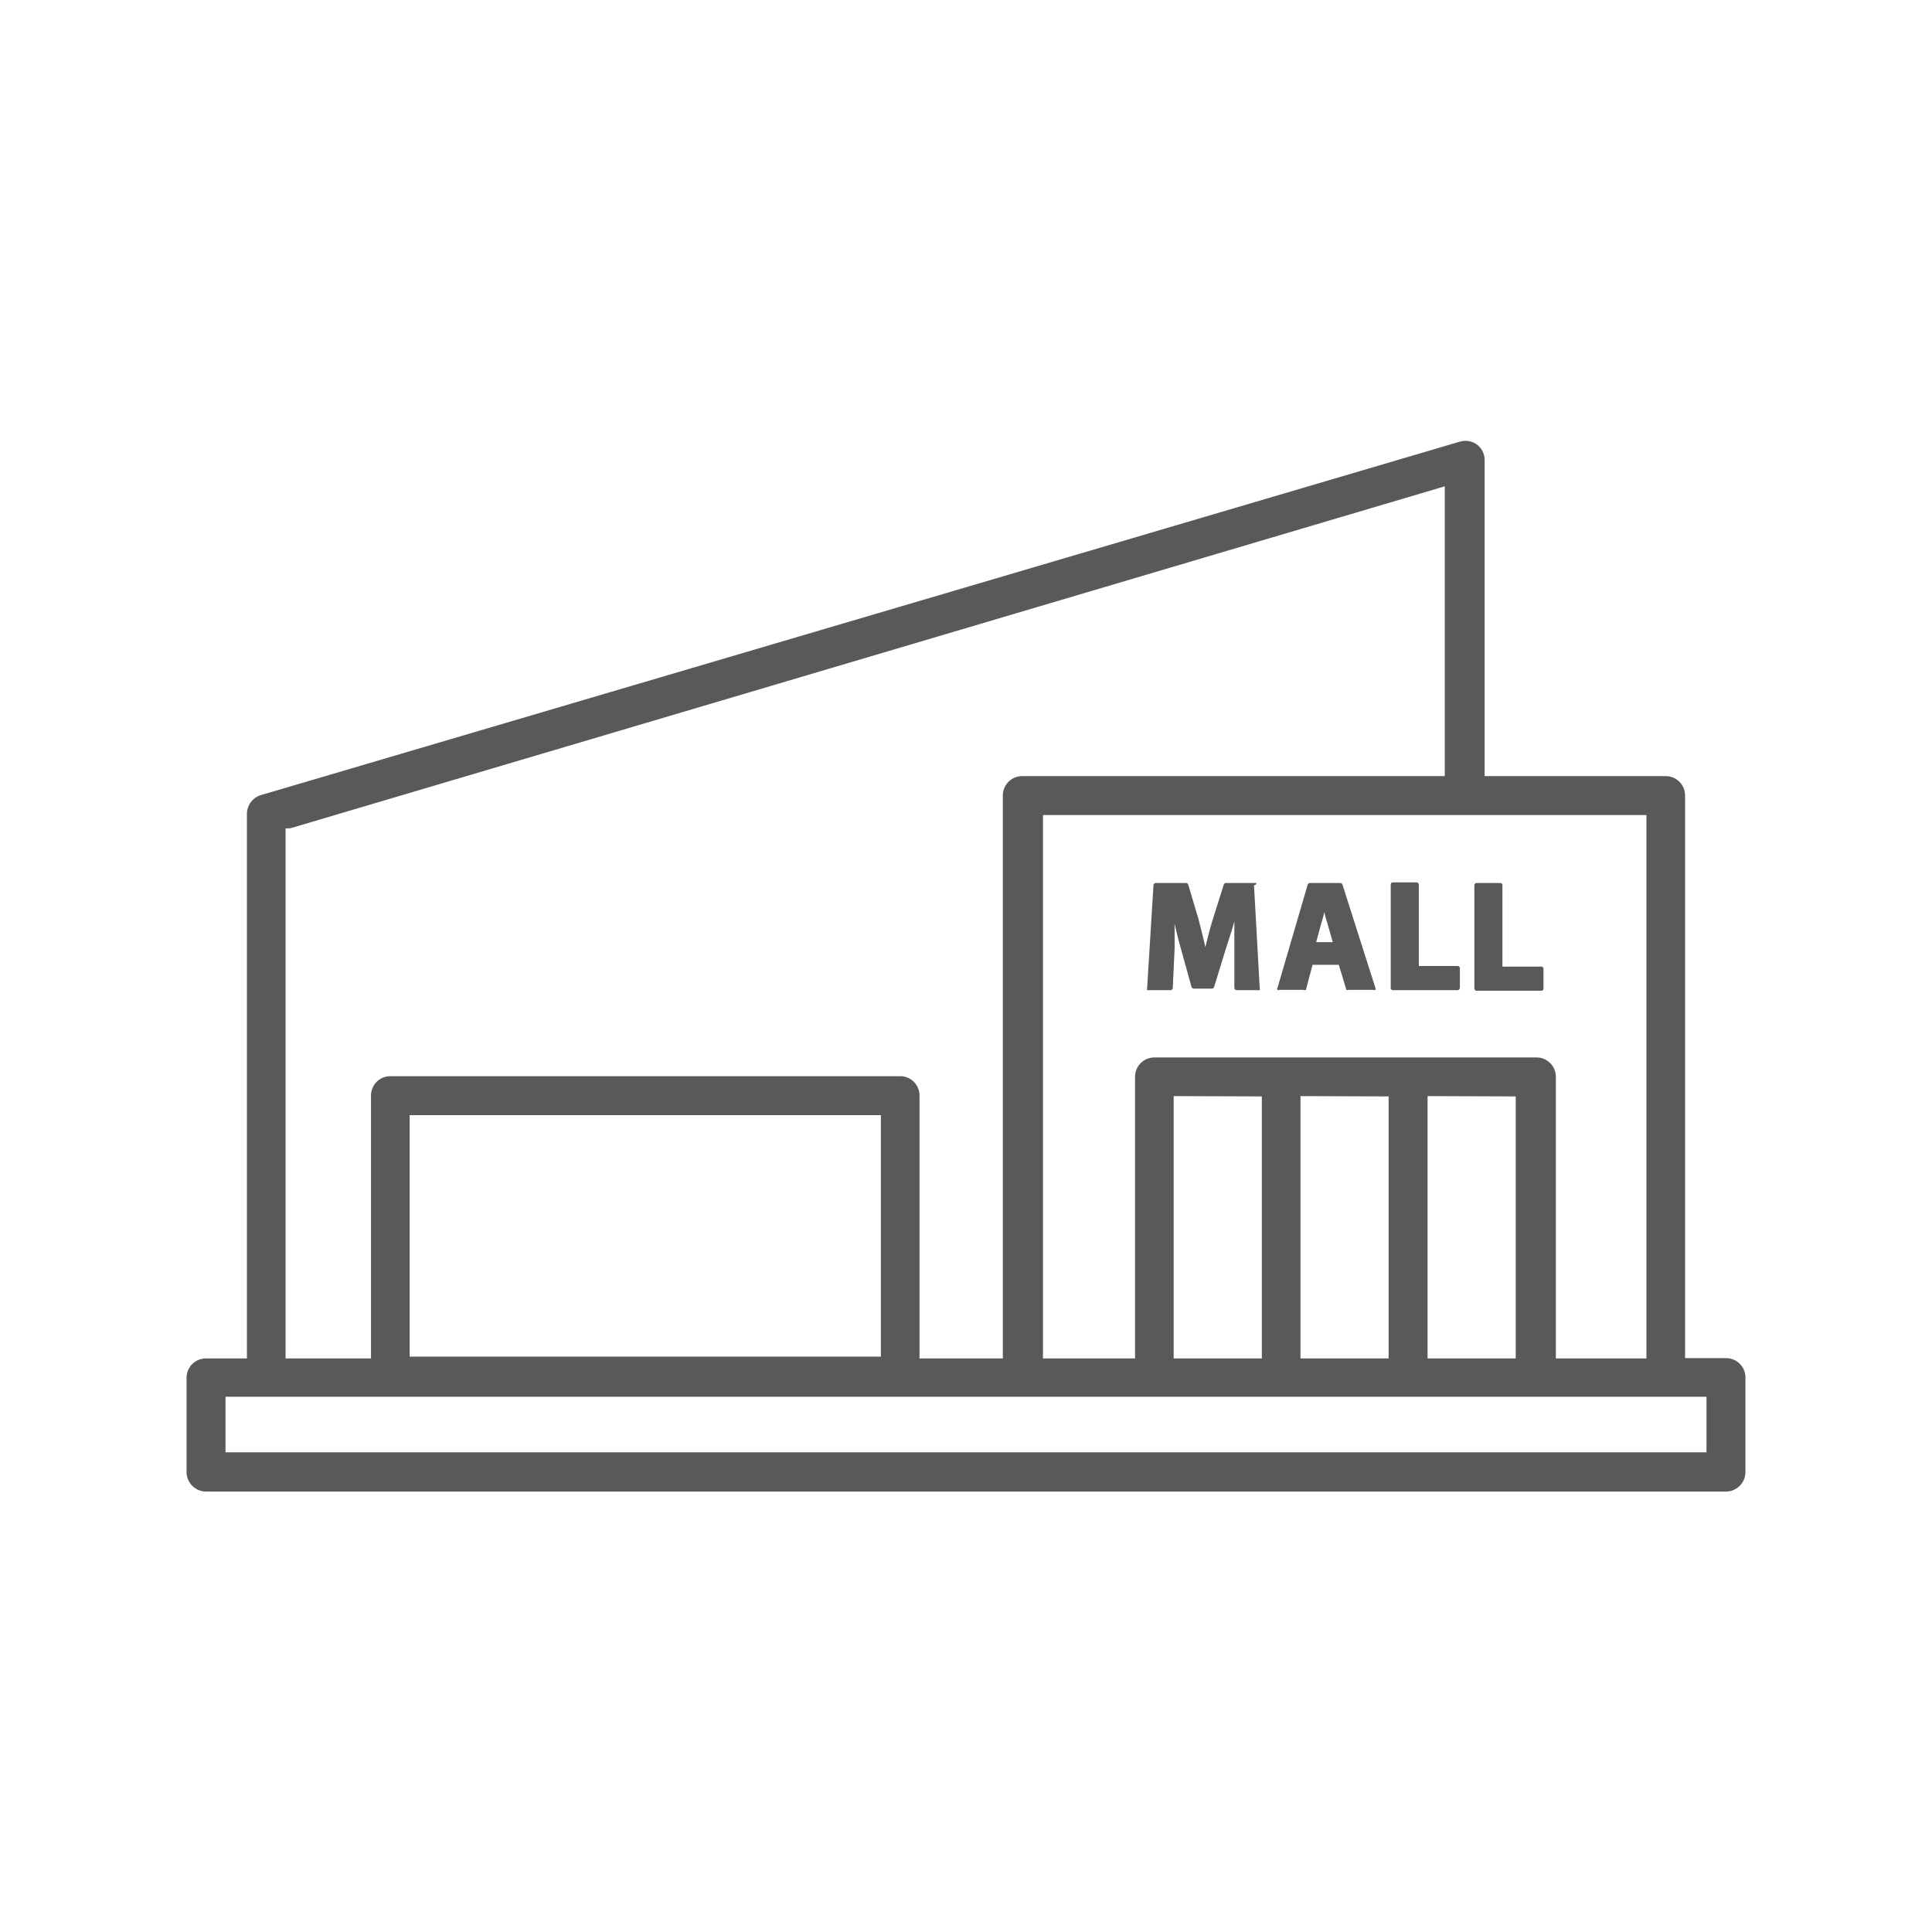 <svg id="Layer_1" data-name="Layer 1" xmlns="http://www.w3.org/2000/svg" viewBox="0 0 64 64"><defs><style>.cls-1{fill:#595959;}</style></defs><path class="cls-1" d="M57.82,45.63a.64.64,0,0,0-.64-.64H55.82V26.35a.64.64,0,0,0-.64-.64h-6V15.25a.64.64,0,0,0-.25-.52.65.65,0,0,0-.57-.1L8.64,26.34a.65.65,0,0,0-.46.62V45H6.82a.64.64,0,0,0-.64.64v3.12a.65.65,0,0,0,.64.65H57.18a.65.65,0,0,0,.64-.65ZM54.54,27V45h-3V35.67a.64.64,0,0,0-.64-.64H38.24a.64.64,0,0,0-.64.64V45H34.55V27Zm-4.33,9.32V45H47.29V36.31Zm-4.21,0V45H43.08V36.31Zm-4.2,0V45H38.88V36.31ZM9.46,27.44l.15,0L47.86,16.11v9.6h-14a.64.64,0,0,0-.64.64V45H30.46V36.3a.64.64,0,0,0-.64-.65H12.93a.64.64,0,0,0-.64.65V45H9.46Zm19.72,9.5v8H13.57v-8ZM56.53,48.11H7.47V46.27H56.53Z"/><path class="cls-1" d="M41.62,29.25h-1a.08.08,0,0,0-.08.05l-.36,1.14c-.08.26-.17.59-.25.94-.06-.28-.14-.58-.23-.94l-.34-1.14a.08.08,0,0,0-.07-.05h-1a.08.08,0,0,0-.08.07L38,32.74a.14.14,0,0,0,0,.06l.06,0h.71a.08.08,0,0,0,.08-.07l.06-1.3c0-.25,0-.55,0-.83.06.25.12.52.19.76l.37,1.33a.09.09,0,0,0,.07.06h.61a.09.09,0,0,0,.07-.06l.41-1.33c.09-.27.18-.56.26-.83,0,.34,0,.65,0,.89h0l0,1.31a.08.08,0,0,0,.08.07h.76l0,0a.07.07,0,0,0,0-.06l-.19-3.42A.07.07,0,0,0,41.62,29.25Z"/><path class="cls-1" d="M44.47,29.3a.08.08,0,0,0-.07-.05h-1a.08.08,0,0,0-.08.05l-1,3.42a.06.06,0,0,0,0,.07.06.06,0,0,0,.06,0h.8a.08.08,0,0,0,.08,0l.22-.83h.87l.25.83a.08.08,0,0,0,.07,0h.83a.06.06,0,0,0,.06,0,.08.08,0,0,0,0-.07Zm-.6.91a3.29,3.29,0,0,0,.1.37l.18.63H43.6l.17-.63A3.29,3.29,0,0,0,43.87,30.21Z"/><path class="cls-1" d="M48.26,32H47v-2.7a.08.08,0,0,0-.08-.07h-.78a.07.07,0,0,0-.07.07v3.42a.07.07,0,0,0,.07.08h2.14a.08.08,0,0,0,.08-.08v-.65A.08.08,0,0,0,48.26,32Z"/><path class="cls-1" d="M48.92,32.82h2.14a.07.07,0,0,0,.07-.08v-.65a.07.07,0,0,0-.07-.07H49.77v-2.7a.07.07,0,0,0-.07-.07h-.78a.08.08,0,0,0-.08.07v3.42A.08.08,0,0,0,48.92,32.82Z"/></svg>